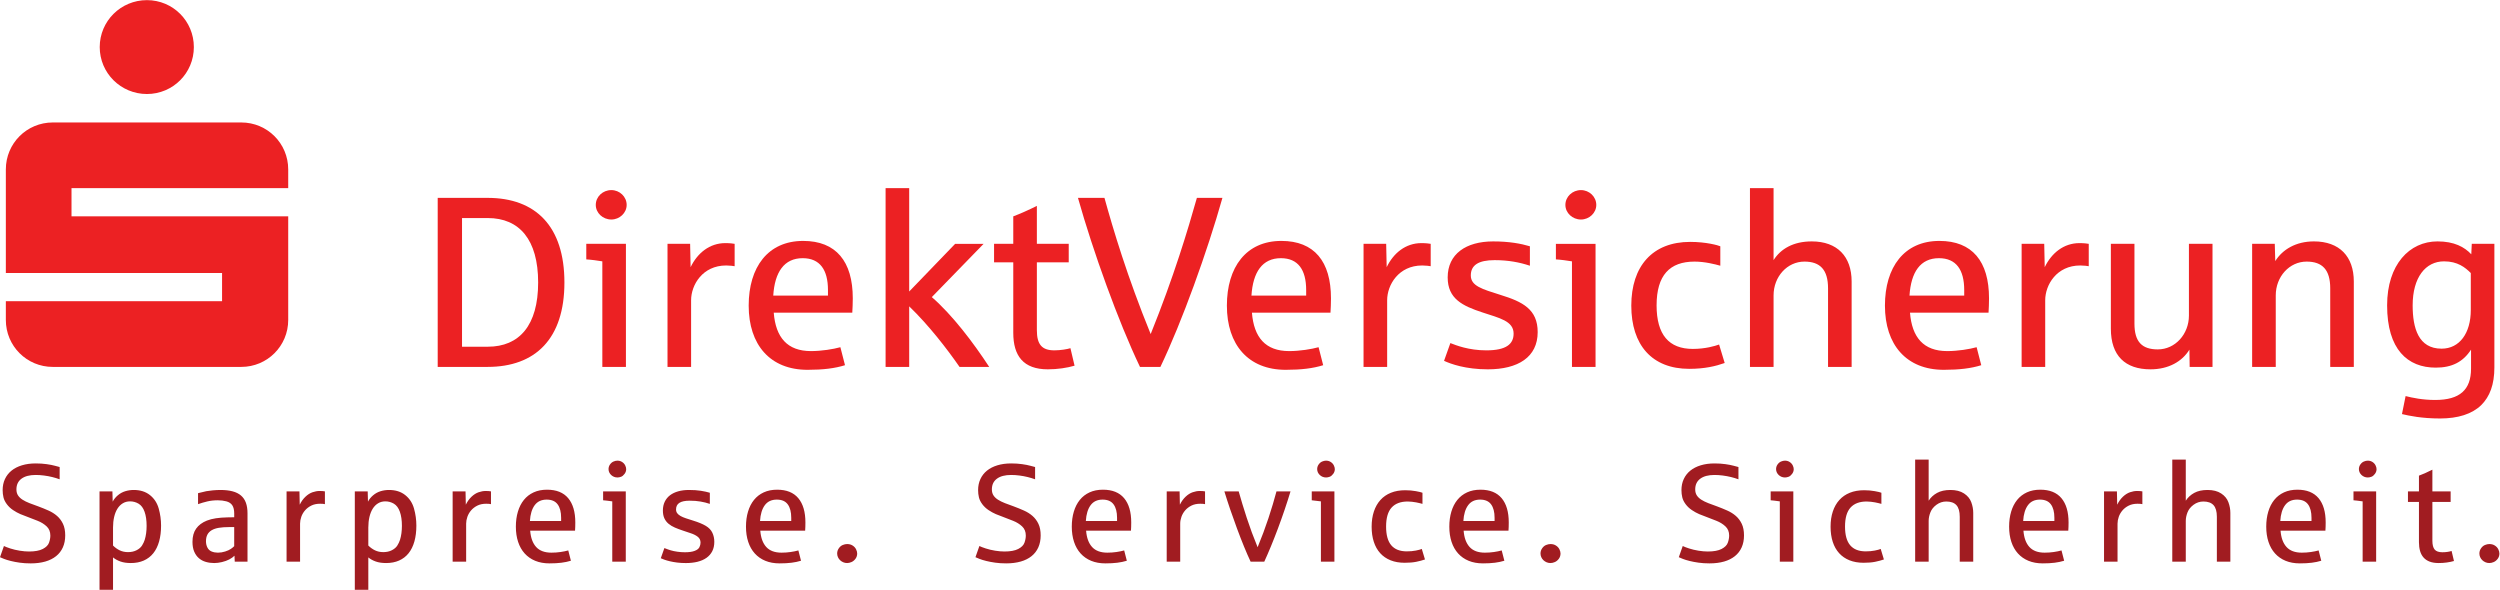 <?xml version="1.0" encoding="UTF-8" standalone="no"?>
<svg xmlns:dc="http://purl.org/dc/elements/1.1/" xmlns:cc="http://creativecommons.org/ns#"
   xmlns:rdf="http://www.w3.org/1999/02/22-rdf-syntax-ns#" xmlns:svg="http://www.w3.org/2000/svg"
   xmlns="http://www.w3.org/2000/svg" viewBox="0 0 479.613 113.147" height="113.147" width="479.613"
   xml:space="preserve" id="svg2" version="1.1">
   <defs id="defs6" />
   <g transform="matrix(1.333,0,0,-1.333,0,113.147)" id="g10">
      <g transform="scale(0.1)" id="g12">
         <path id="path14" style="fill:#ec2123;fill-opacity:1;fill-rule:nonzero;stroke:none"
            d="m 143.52,781.059 c 0,-37.45 30.46,-67.547 67.91,-67.547 37.449,0 67.558,30.097 67.558,67.547 0,37.461 -30.109,67.562 -67.558,67.562 -37.45,0 -67.91,-30.101 -67.91,-67.562 v 0 z M 75.969,320.762 H 347.25 c 37.449,0 67.551,30.117 67.551,67.578 V 537.441 H 102.922 v 40.61 H 414.801 V 605 c 0,37.449 -30.102,67.559 -67.551,67.559 H 75.969 C 38.512,672.559 8.41,642.449 8.41,605 V 455.879 H 319.59 v -40.59 H 8.41 V 388.34 c 0,-37.461 30.102,-67.578 67.559,-67.578 v 0 0" />
         <path id="path16" style="fill:#ec2123;fill-opacity:1;fill-rule:nonzero;stroke:none"
            d="m 1057.29,465.68 v 32.211 c -2.1,0.347 -6.65,1.039 -13.3,1.039 -22.76,0 -40.26,-14.34 -50.06,-34.641 l -0.692,33.602 H 960.68 V 320.762 h 33.949 v 95.937 c 0,22.031 16.461,50.039 50.411,50.039 5.25,0 10.5,-0.707 12.25,-1.058 v 0 z M 900.828,320.762 v 177.129 h -57.047 v -22.403 c 6.649,-0.347 16.797,-1.75 23.098,-2.808 V 320.762 h 33.949 z m 1.063,233.136 c 0,11.891 -10.161,21.34 -22.051,21.34 -12.262,0 -22.399,-9.449 -22.399,-21.34 0,-11.558 10.137,-21.007 22.399,-21.007 11.89,0 22.051,9.449 22.051,21.007 v 0 z M 774.5,442.25 c 0,-61.609 -26.961,-92.43 -72.461,-92.43 h -37.098 v 185.168 h 37.098 c 45.5,0 72.461,-31.148 72.461,-92.738 v 0 z m 37.809,0 c 0,80.84 -41.309,121.789 -110.618,121.789 h -71.75 V 320.762 h 71.75 c 68.957,0 110.618,40.629 110.618,121.488 v 0 0" />
         <path id="path18" style="fill:#ec2123;fill-opacity:1;fill-rule:nonzero;stroke:none"
            d="m 1759.32,564.039 h -36.76 c -12.95,-45.848 -32.9,-112.687 -66.5,-196.008 -33.96,83.321 -53.91,150.508 -66.52,196.008 h -38.14 c 21.7,-77 58.11,-178.16 89.26,-243.277 h 29.39 c 31.16,65.117 67.56,166.277 89.27,243.277 v 0 z m -212.81,-241.519 -5.95,25.191 c -4.2,-1.402 -14.36,-3.121 -23.11,-3.121 -18.2,0 -25.19,8.75 -25.19,29.019 v 97.68 h 45.85 v 26.602 h -45.85 v 54.597 c -11.9,-5.949 -24.51,-11.539 -33.96,-15.047 v -39.55 h -27.65 v -26.602 h 27.65 V 369.781 c 0,-32.929 14.35,-52.5 49.7,-52.5 14.01,0 27.66,2.071 38.51,5.239 v 0 z m -122.84,-1.758 c -23.11,35.347 -53.21,74.918 -82.61,100.468 l 74.56,76.661 h -40.96 l -66.15,-68.61 v 148.77 h -33.96 V 320.762 h 33.96 v 87.148 c 28,-26.949 54.25,-60.898 72.45,-87.148 h 42.71 z M 1191.61,423.34 h -78.75 c 2.09,33.941 15.75,53.898 42.35,53.898 24.85,0 36.4,-16.797 36.4,-45.847 v -8.051 z m 35.71,-3.871 c 0,53.211 -24.15,82.621 -71.41,82.621 -50.75,0 -78.41,-37.801 -78.41,-93.129 0,-56.32 30.8,-92.383 84.71,-92.383 22.4,0 39.21,2.074 53.91,6.641 l -6.65,25.902 c -10.15,-2.812 -26.96,-5.59 -42.36,-5.59 -33.95,0 -50.75,19.571 -53.55,55.321 h 113.05 c 0.36,5.929 0.71,13.277 0.71,20.617 v 0 0" />
         <path id="path20" style="fill:#ec2123;fill-opacity:1;fill-rule:nonzero;stroke:none"
            d="m 3555.96,402.68 c 0,-33.25 -16.09,-55.668 -42.03,-55.668 -33.24,0 -41.64,29.418 -41.64,62.308 0,40.27 18.55,63.36 45.15,63.36 19.61,0 30.47,-8.75 38.52,-16.801 V 402.68 Z m 33.95,-82.27 v 177.481 h -32.54 l -0.71,-15.051 c -9.8,10.5 -24.53,18.551 -48.67,18.551 -40.23,0 -72.46,-33.262 -72.46,-92.071 0,-63.359 29.41,-89.609 70,-89.609 23.13,0 39.22,8.039 50.78,25.891 v -27.301 c 0,-30.43 -16.09,-45.121 -51.48,-45.121 -18.52,0 -32.89,3.129 -42.7,5.59 l -5.23,-25.899 c 10.51,-2.461 28.36,-6.332 54.96,-6.332 25.55,0 45.86,6.332 59.14,19.262 12.27,12.269 18.91,29.41 18.91,54.609 v 0 z m -202.31,0.352 v 122.886 c 0,36.043 -20.66,57.743 -57.38,57.743 -25.94,0 -45.16,-11.563 -55.67,-28.352 l -0.7,24.852 h -32.58 V 320.762 h 33.99 v 102.929 c 0,26.95 19.57,48.637 44.45,48.637 22.73,0 33.95,-11.887 33.95,-38.476 v -113.09 h 33.94 z m -203.36,0 V 497.891 H 3150.3 V 394.629 c 0,-26.598 -19.61,-48.668 -44.81,-48.668 -22.73,0 -33.59,10.859 -33.59,37.109 v 114.821 h -33.95 V 375.719 c 0,-38.867 20.63,-58.438 57.03,-58.438 25.9,0 45.51,11.18 56.02,28.321 l 0.35,-24.84 h 32.89 z M 3006.12,465.68 v 32.211 c -2.11,0.347 -6.64,1.039 -13.32,1.039 -22.74,0 -40.24,-14.34 -50.04,-34.641 l -0.71,33.602 h -32.53 V 320.762 h 33.94 v 95.937 c 0,22.031 16.45,50.039 50.39,50.039 5.27,0 10.51,-0.707 12.27,-1.058 v 0 z M 2826.9,423.34 h -78.75 c 2.11,33.941 15.74,53.898 42.34,53.898 24.88,0 36.41,-16.797 36.41,-45.847 v -8.051 z m 35.7,-3.871 c 0,53.211 -24.14,82.621 -71.41,82.621 -50.74,0 -78.39,-37.801 -78.39,-93.129 0,-56.32 30.82,-92.383 84.72,-92.383 22.39,0 39.18,2.074 53.91,6.641 l -6.68,25.902 c -10.16,-2.812 -26.95,-5.59 -42.34,-5.59 -33.95,0 -50.75,19.571 -53.56,55.321 h 113.05 c 0.35,5.929 0.7,13.277 0.7,20.617 v 0 z m -197.73,-98.707 v 122.886 c 0,36.043 -20.67,57.743 -57.42,57.743 -26.61,0 -44.81,-10.852 -54.93,-26.961 v 103.621 h -33.98 V 320.762 h 33.98 v 102.929 c 0,26.95 19.57,48.637 44.46,48.637 22.73,0 33.94,-11.887 33.94,-38.476 v -113.09 h 33.95 z m -182.7,5.629 -8.05,26.597 c -5.62,-2.109 -19.96,-6.328 -37.81,-6.328 -34.29,0 -52.15,20.309 -52.15,62.66 0,43.41 18.91,63.008 54.61,63.008 14.69,0 29.73,-3.84 37.11,-5.937 v 27.988 c -3.16,1.41 -20.31,6.312 -43.4,6.312 -54.25,0 -84.72,-35.011 -84.72,-91.73 0,-56.68 29.76,-90.973 83.32,-90.973 22.38,0 38.12,3.832 51.09,8.403 v 0 z m -185.86,-5.629 v 177.129 h -57.07 v -22.403 c 6.68,-0.347 16.84,-1.75 23.13,-2.808 V 320.762 h 33.94 z m 1.06,233.136 c 0,11.891 -10.16,21.34 -22.07,21.34 -12.23,0 -22.39,-9.449 -22.39,-21.34 0,-11.558 10.16,-21.007 22.39,-21.007 11.91,0 22.07,9.449 22.07,21.007 v 0 z M 2213.03,370.84 c 0,32.89 -21.72,43.75 -53.55,53.551 -26.61,8.398 -42.7,12.929 -42.7,27.988 0,14.699 10.82,22.051 34.3,22.051 19.61,0 36.05,-3.141 50.74,-8.039 v 27.988 c -12.93,3.859 -29.77,7.012 -52.85,7.012 -39.22,0 -65.47,-18.211 -65.47,-51.801 0,-30.82 21.37,-40.981 50.08,-50.43 24.14,-8.051 44.8,-12.23 44.8,-30.43 0,-15.039 -10.51,-24.14 -39.22,-24.14 -25.54,0 -43.75,7.34 -51.79,10.469 l -9.1,-25.547 c 9.8,-4.532 31.13,-12.231 63,-12.231 43.4,0 71.76,17.5 71.76,53.559 v 0 z m -153.98,94.84 v 32.211 c -2.11,0.347 -6.68,1.039 -13.32,1.039 -22.74,0 -40.24,-14.34 -50.04,-34.641 l -0.71,33.602 h -32.57 V 320.762 h 33.98 v 95.937 c 0,22.031 16.45,50.039 50.39,50.039 5.24,0 10.51,-0.707 12.27,-1.058 v 0 z m -179.22,-42.34 h -78.75 c 2.1,33.941 15.75,53.898 42.35,53.898 24.84,0 36.4,-16.797 36.4,-45.847 v -8.051 z m 35.7,-3.871 c 0,53.211 -24.14,82.621 -71.4,82.621 -50.76,0 -78.41,-37.801 -78.41,-93.129 0,-56.32 30.81,-92.383 84.69,-92.383 22.43,0 39.22,2.074 53.91,6.641 l -6.64,25.902 c -10.16,-2.812 -26.95,-5.59 -42.34,-5.59 -33.96,0 -50.77,19.571 -53.57,55.321 h 113.06 c 0.35,5.929 0.7,13.277 0.7,20.617 v 0 0" />
         <path id="path22" style="fill:#a11c21;fill-opacity:1;fill-rule:nonzero;stroke:none"
            d="m 3589.04,39.941 c 2.21,0.981 4.11,2.559 5.71,4.738 1.59,2.18 2.39,4.699 2.39,7.57 0,1.82 -0.52,3.809 -1.56,5.949 -1.04,2.152 -2.69,3.961 -4.93,5.422 -2.25,1.469 -4.9,2.199 -7.96,2.199 -2.02,0 -4.14,-0.449 -6.35,-1.371 -2.21,-0.91 -4.1,-2.5 -5.66,-4.777 -1.57,-2.281 -2.35,-4.75 -2.35,-7.422 0,-1.891 0.38,-3.66 1.13,-5.32 0.74,-1.66 1.77,-3.109 3.07,-4.352 1.3,-1.238 2.82,-2.227 4.54,-2.977 1.73,-0.75 3.6,-1.121 5.62,-1.121 2.02,0 4.13,0.488 6.35,1.461 z m -67.66,-0.68 c 3.78,0.52 7.23,1.238 10.36,2.148 l -3.42,14.449 c -1.31,-0.461 -3.16,-0.879 -5.57,-1.27 -2.41,-0.391 -4.95,-0.578 -7.62,-0.578 -5.27,0 -9,1.297 -11.18,3.898 -2.18,2.609 -3.27,6.84 -3.27,12.699 v 55.86 h 26.27 v 15.133 h -26.27 v 31.25 c -7.88,-3.973 -14.32,-6.832 -19.33,-8.59 v -22.66 h -15.83 v -15.133 h 15.83 V 68.461 c 0,-4.691 0.53,-8.891 1.61,-12.601 1.07,-3.711 2.75,-6.848 5.03,-9.418 2.27,-2.582 5.2,-4.543 8.78,-5.91 3.58,-1.371 7.91,-2.051 12.99,-2.051 3.97,0 7.85,0.258 11.62,0.781 z M 3412.96,162.648 c 1.79,0.68 3.47,2.063 5.03,4.153 1.56,2.078 2.34,4.359 2.34,6.828 0,1.699 -0.48,3.519 -1.46,5.473 -0.98,1.957 -2.46,3.57 -4.44,4.839 -1.99,1.27 -4.22,1.899 -6.69,1.899 -1.83,0 -3.71,-0.418 -5.67,-1.27 -1.95,-0.84 -3.63,-2.261 -5.03,-4.25 -1.4,-1.98 -2.1,-4.211 -2.1,-6.691 0,-1.688 0.34,-3.25 1.03,-4.68 0.68,-1.437 1.61,-2.711 2.78,-3.808 1.17,-1.11 2.52,-1.969 4.05,-2.59 1.53,-0.621 3.18,-0.93 4.94,-0.93 1.69,0 3.43,0.34 5.22,1.027 z m 6.79,-122.218 V 141.602 h -32.62 v -12.793 c 2.8,-0.188 7.19,-0.719 13.18,-1.559 V 40.43 h 19.44 z M 3288.62,121.68 c 3.97,5.398 9.73,8.109 17.28,8.109 7.17,0 12.42,-2.277 15.78,-6.84 3.35,-4.558 5.02,-11 5.02,-19.328 v -4.59 h -44.92 c 0.59,9.699 2.87,17.25 6.84,22.649 z m 38.43,-82.758 c 4.91,0.617 9.48,1.578 13.72,2.879 l -3.81,14.84 c -3.19,-0.91 -6.9,-1.672 -11.13,-2.289 -4.24,-0.621 -8.6,-0.93 -13.09,-0.93 -9.7,0 -17.03,2.719 -21.97,8.148 -4.95,5.441 -7.82,13.27 -8.6,23.488 h 64.55 c 0.26,3.383 0.39,7.32 0.39,11.82 0,15.172 -3.41,26.82 -10.25,34.961 -6.84,8.14 -16.99,12.199 -30.47,12.199 -7.22,0 -13.64,-1.277 -19.24,-3.848 -5.6,-2.582 -10.28,-6.203 -14.06,-10.89 -3.77,-4.692 -6.64,-10.301 -8.59,-16.852 -1.96,-6.539 -2.93,-13.75 -2.93,-21.629 0,-8.07 1.07,-15.359 3.22,-21.871 2.15,-6.508 5.29,-12.059 9.42,-16.648 4.14,-4.59 9.2,-8.129 15.19,-10.602 5.99,-2.469 12.83,-3.711 20.51,-3.711 6.51,0 12.22,0.312 17.14,0.934 z m -181.28,1.508 v 58.789 c 0,3.84 0.81,7.883 2.44,12.109 1.63,4.231 4.56,7.91 8.79,11.043 4.23,3.117 8.95,4.68 14.16,4.68 6.51,0 11.36,-1.762 14.55,-5.27 3.19,-3.519 4.79,-9.082 4.79,-16.703 V 40.43 h 19.43 v 70.218 c 0,5.141 -0.94,10.274 -2.83,15.383 -1.89,5.11 -5.37,9.321 -10.45,12.641 -5.08,3.316 -11.59,4.976 -19.53,4.976 -7.68,0 -14.1,-1.41 -19.24,-4.238 -5.14,-2.84 -9.18,-6.558 -12.11,-11.191 v 59.183 h -19.43 V 40.43 h 19.43 z m -98.22,0 v 54.789 c 0,3.121 0.59,6.383 1.76,9.761 1.17,3.391 2.96,6.481 5.37,9.282 2.41,2.797 5.4,5.09 8.99,6.879 3.58,1.789 7.81,2.687 12.69,2.687 3.06,0 5.37,-0.199 6.93,-0.59 v 18.364 c -1.75,0.386 -4.29,0.589 -7.61,0.589 -3.26,0 -6.64,-0.601 -10.16,-1.812 -3.51,-1.199 -6.9,-3.328 -10.16,-6.391 -3.25,-3.058 -6.02,-6.91 -8.3,-11.527 l -0.39,19.141 h -18.55 V 40.43 h 19.43 z M 2918.57,121.68 c 3.97,5.398 9.73,8.109 17.29,8.109 7.16,0 12.41,-2.277 15.77,-6.84 3.35,-4.558 5.03,-11 5.03,-19.328 v -4.59 h -44.92 c 0.58,9.699 2.86,17.25 6.83,22.649 z M 2957,38.922 c 4.91,0.617 9.49,1.578 13.72,2.879 l -3.81,14.84 c -3.19,-0.91 -6.9,-1.672 -11.13,-2.289 -4.23,-0.621 -8.6,-0.93 -13.09,-0.93 -9.7,0 -17.02,2.719 -21.97,8.148 -4.95,5.441 -7.81,13.27 -8.59,23.488 h 64.55 c 0.26,3.383 0.39,7.32 0.39,11.82 0,15.172 -3.42,26.82 -10.26,34.961 -6.83,8.14 -16.99,12.199 -30.46,12.199 -7.23,0 -13.64,-1.277 -19.24,-3.848 -5.6,-2.582 -10.29,-6.203 -14.07,-10.89 -3.77,-4.692 -6.64,-10.301 -8.59,-16.852 -1.95,-6.539 -2.93,-13.75 -2.93,-21.629 0,-8.07 1.08,-15.359 3.22,-21.871 2.15,-6.508 5.29,-12.059 9.43,-16.648 4.13,-4.59 9.19,-8.129 15.18,-10.602 5.99,-2.469 12.83,-3.711 20.51,-3.711 6.51,0 12.22,0.312 17.14,0.934 z m -181.28,1.508 v 58.789 c 0,3.84 0.82,7.883 2.45,12.109 1.62,4.231 4.55,7.91 8.78,11.043 4.24,3.117 8.96,4.68 14.17,4.68 6.5,0 11.35,-1.762 14.55,-5.27 3.18,-3.519 4.78,-9.082 4.78,-16.703 V 40.43 h 19.43 v 70.218 c 0,5.141 -0.94,10.274 -2.83,15.383 -1.89,5.11 -5.37,9.321 -10.45,12.641 -5.07,3.316 -11.59,4.976 -19.53,4.976 -7.68,0 -14.09,-1.41 -19.24,-4.238 -5.14,-2.84 -9.18,-6.558 -12.11,-11.191 v 59.183 h -19.43 V 40.43 h 19.43 z m -76.97,-0.148 c 4.65,0.949 8.83,2.07 12.54,3.367 l -4.59,15.141 c -1.75,-0.777 -4.58,-1.559 -8.49,-2.34 -3.91,-0.777 -8.27,-1.168 -13.09,-1.168 -9.89,0 -17.33,2.91 -22.31,8.738 -4.98,5.82 -7.47,14.82 -7.47,27 0,12.371 2.63,21.46 7.91,27.29 5.27,5.832 13.02,8.742 23.24,8.742 2.08,0 4.17,-0.129 6.25,-0.391 2.08,-0.262 4.05,-0.551 5.91,-0.879 1.85,-0.32 3.56,-0.703 5.13,-1.121 1.56,-0.422 2.86,-0.769 3.9,-1.031 v 16.019 c -1.56,0.653 -4.73,1.422 -9.52,2.301 -4.79,0.871 -9.88,1.313 -15.28,1.313 -7.75,0 -14.62,-1.203 -20.61,-3.614 -5.99,-2.41 -11.03,-5.886 -15.14,-10.449 -4.1,-4.558 -7.22,-10.07 -9.37,-16.551 -2.15,-6.476 -3.22,-13.757 -3.22,-21.828 0,-8.141 1.04,-15.41 3.12,-21.82 2.08,-6.422 5.14,-11.852 9.18,-16.309 4.04,-4.461 9.02,-7.883 14.94,-10.262 5.93,-2.371 12.7,-3.559 20.32,-3.559 6.44,0 11.99,0.469 16.65,1.41 z M 2574.16,162.648 c 1.79,0.68 3.47,2.063 5.03,4.153 1.56,2.078 2.34,4.359 2.34,6.828 0,1.699 -0.49,3.519 -1.46,5.473 -0.98,1.957 -2.46,3.57 -4.45,4.839 -1.98,1.27 -4.21,1.899 -6.68,1.899 -1.83,0 -3.72,-0.418 -5.67,-1.27 -1.95,-0.84 -3.63,-2.261 -5.03,-4.25 -1.4,-1.98 -2.1,-4.211 -2.1,-6.691 0,-1.688 0.34,-3.25 1.03,-4.68 0.68,-1.437 1.61,-2.711 2.78,-3.808 1.17,-1.11 2.52,-1.969 4.05,-2.59 1.53,-0.621 3.18,-0.93 4.94,-0.93 1.69,0 3.43,0.34 5.22,1.027 z m 6.79,-122.218 V 141.602 h -32.62 v -12.793 c 2.8,-0.188 7.19,-0.719 13.18,-1.559 V 40.43 h 19.44 z m -99.69,0.199 c 6.12,1.75 11.31,4.34 15.58,7.762 4.26,3.418 7.52,7.629 9.77,12.649 2.24,5.012 3.36,10.742 3.36,17.18 0,6.652 -1.07,12.211 -3.22,16.703 -2.15,4.5 -5,8.289 -8.54,11.379 -3.55,3.09 -7.67,5.679 -12.36,7.758 -4.68,2.089 -9.57,4.07 -14.64,5.961 -4.63,1.628 -8.86,3.191 -12.7,4.691 -3.84,1.5 -7.16,3.141 -9.96,4.93 -2.8,1.789 -4.97,3.859 -6.5,6.199 -1.53,2.351 -2.29,5.211 -2.29,8.601 0,6.7 2.42,11.84 7.28,15.43 4.84,3.57 11.63,5.367 20.36,5.367 3.9,0 7.89,-0.258 11.96,-0.789 4.07,-0.519 8.02,-1.25 11.86,-2.187 3.85,-0.953 7.43,-2.043 10.75,-3.274 v 17.672 c -1.37,0.328 -3.63,0.93 -6.79,1.809 -3.16,0.883 -7.15,1.66 -11.96,2.34 -4.82,0.691 -10.03,1.031 -15.63,1.031 -7.36,0 -13.98,-0.899 -19.87,-2.692 -5.89,-1.789 -10.89,-4.339 -14.99,-7.66 -4.1,-3.316 -7.26,-7.359 -9.47,-12.109 -2.22,-4.758 -3.32,-10.059 -3.32,-15.918 0,-3.652 0.39,-7.109 1.17,-10.402 0.78,-3.289 2.39,-6.579 4.83,-9.86 2.44,-3.289 5.44,-6.129 8.99,-8.5 3.54,-2.379 7.06,-4.308 10.54,-5.808 3.48,-1.5 7.18,-2.93 11.09,-4.301 4.1,-1.559 8.67,-3.34 13.72,-5.321 5.04,-1.988 9.36,-4.66 12.94,-8.008 3.58,-3.352 5.37,-7.762 5.37,-13.23 0,-3.262 -0.64,-6.68 -1.91,-10.25 -1.27,-3.59 -4.26,-6.602 -8.98,-9.043 -4.72,-2.438 -11.31,-3.66 -19.78,-3.66 -4.16,0 -8.66,0.391 -13.47,1.172 -4.82,0.781 -9.33,1.859 -13.53,3.219 -4.2,1.371 -7.24,2.543 -9.13,3.519 l -5.66,-16.109 c 1.36,-0.648 3.35,-1.48 5.95,-2.488 2.61,-1.012 5.8,-1.992 9.57,-2.93 3.78,-0.949 8.06,-1.762 12.85,-2.441 4.78,-0.691 10.07,-1.031 15.87,-1.031 7.81,0 14.77,0.883 20.89,2.641 z M 2237.8,39.941 c 2.21,0.981 4.11,2.559 5.71,4.738 1.59,2.18 2.39,4.699 2.39,7.57 0,1.82 -0.52,3.809 -1.56,5.949 -1.04,2.152 -2.69,3.961 -4.93,5.422 -2.25,1.469 -4.9,2.199 -7.96,2.199 -2.02,0 -4.14,-0.449 -6.35,-1.371 -2.21,-0.91 -4.1,-2.5 -5.66,-4.777 -1.57,-2.281 -2.35,-4.75 -2.35,-7.422 0,-1.891 0.38,-3.66 1.13,-5.32 0.74,-1.66 1.77,-3.109 3.07,-4.352 1.3,-1.238 2.82,-2.227 4.54,-2.977 1.73,-0.75 3.6,-1.121 5.62,-1.121 2.02,0 4.13,0.488 6.35,1.461 z M 2112.92,121.68 c 3.97,5.398 9.73,8.109 17.28,8.109 7.16,0 12.42,-2.277 15.77,-6.84 3.36,-4.558 5.03,-11 5.03,-19.328 v -4.59 h -44.92 c 0.59,9.699 2.86,17.25 6.84,22.649 z m 38.42,-82.758 c 4.92,0.617 9.49,1.578 13.73,2.879 l -3.81,14.84 c -3.19,-0.91 -6.9,-1.672 -11.14,-2.289 -4.23,-0.621 -8.59,-0.93 -13.08,-0.93 -9.7,0 -17.03,2.719 -21.97,8.148 -4.95,5.441 -7.82,13.27 -8.6,23.488 h 64.55 c 0.26,3.383 0.39,7.32 0.39,11.82 0,15.172 -3.42,26.82 -10.25,34.961 -6.84,8.14 -16.99,12.199 -30.47,12.199 -7.23,0 -13.64,-1.277 -19.24,-3.848 -5.6,-2.582 -10.29,-6.203 -14.06,-10.89 -3.78,-4.692 -6.64,-10.301 -8.59,-16.852 -1.96,-6.539 -2.93,-13.75 -2.93,-21.629 0,-8.07 1.07,-15.359 3.22,-21.871 2.15,-6.508 5.29,-12.059 9.42,-16.648 4.14,-4.59 9.2,-8.129 15.19,-10.602 5.99,-2.469 12.82,-3.711 20.51,-3.711 6.51,0 12.22,0.312 17.13,0.934 z m -113.06,1.359 c 4.66,0.949 8.84,2.07 12.55,3.367 l -4.59,15.141 c -1.76,-0.777 -4.59,-1.559 -8.5,-2.34 -3.9,-0.777 -8.26,-1.168 -13.08,-1.168 -9.9,0 -17.33,2.91 -22.32,8.738 -4.98,5.82 -7.47,14.82 -7.47,27 0,12.371 2.64,21.46 7.91,27.29 5.28,5.832 13.02,8.742 23.25,8.742 2.08,0 4.16,-0.129 6.25,-0.391 2.08,-0.262 4.05,-0.551 5.9,-0.879 1.86,-0.32 3.57,-0.703 5.13,-1.121 1.56,-0.422 2.87,-0.769 3.91,-1.031 v 16.019 c -1.56,0.653 -4.74,1.422 -9.52,2.301 -4.79,0.871 -9.88,1.313 -15.29,1.313 -7.75,0 -14.61,-1.203 -20.6,-3.614 -5.99,-2.41 -11.04,-5.886 -15.14,-10.449 -4.1,-4.558 -7.23,-10.07 -9.37,-16.551 -2.15,-6.476 -3.23,-13.757 -3.23,-21.828 0,-8.141 1.04,-15.41 3.13,-21.82 2.08,-6.422 5.14,-11.852 9.18,-16.309 4.03,-4.461 9.01,-7.883 14.94,-10.262 5.92,-2.371 12.69,-3.559 20.31,-3.559 6.45,0 12,0.469 16.65,1.41 z M 1913.7,162.648 c 1.79,0.68 3.46,2.063 5.03,4.153 1.56,2.078 2.34,4.359 2.34,6.828 0,1.699 -0.49,3.519 -1.47,5.473 -0.97,1.957 -2.45,3.57 -4.44,4.839 -1.99,1.27 -4.22,1.899 -6.69,1.899 -1.82,0 -3.71,-0.418 -5.66,-1.27 -1.96,-0.84 -3.63,-2.261 -5.03,-4.25 -1.4,-1.98 -2.1,-4.211 -2.1,-6.691 0,-1.688 0.34,-3.25 1.02,-4.68 0.69,-1.437 1.62,-2.711 2.79,-3.808 1.17,-1.11 2.52,-1.969 4.05,-2.59 1.53,-0.621 3.17,-0.93 4.93,-0.93 1.69,0 3.43,0.34 5.23,1.027 z m 6.78,-122.218 V 141.602 h -32.61 v -12.793 c 2.79,-0.188 7.19,-0.719 13.18,-1.559 V 40.43 h 19.43 z m -100.95,0 c 6.38,13.871 12.92,29.75 19.63,47.66 6.7,17.898 12.76,35.738 18.16,53.512 h -20.21 c -3.19,-12.043 -7.03,-24.872 -11.53,-38.473 -4.49,-13.61 -9.7,-27.578 -15.62,-41.898 -5.93,14.391 -11.13,28.469 -15.63,42.239 -4.49,13.769 -8.36,26.48 -11.62,38.133 h -20.6 c 4.94,-16.211 10.97,-33.903 18.06,-53.071 7.1,-19.18 13.68,-35.211 19.73,-48.102 h 19.63 z m -120.97,0 v 54.789 c 0,3.121 0.58,6.383 1.76,9.761 1.17,3.391 2.96,6.481 5.37,9.282 2.4,2.797 5.4,5.09 8.98,6.879 3.58,1.789 7.81,2.687 12.7,2.687 3.06,0 5.37,-0.199 6.93,-0.59 v 18.364 c -1.76,0.386 -4.3,0.589 -7.62,0.589 -3.25,0 -6.64,-0.601 -10.15,-1.812 -3.52,-1.199 -6.91,-3.328 -10.16,-6.391 -3.26,-3.058 -6.02,-6.91 -8.3,-11.527 l -0.39,19.141 h -18.56 V 40.43 h 19.44 z M 1569.58,121.68 c 3.97,5.398 9.73,8.109 17.28,8.109 7.16,0 12.42,-2.277 15.77,-6.84 3.36,-4.558 5.03,-11 5.03,-19.328 v -4.59 h -44.92 c 0.59,9.699 2.87,17.25 6.84,22.649 z M 1608,38.922 c 4.92,0.617 9.49,1.578 13.73,2.879 l -3.81,14.84 c -3.19,-0.91 -6.9,-1.672 -11.14,-2.289 -4.23,-0.621 -8.59,-0.93 -13.08,-0.93 -9.7,0 -17.03,2.719 -21.97,8.148 -4.95,5.441 -7.82,13.27 -8.6,23.488 h 64.55 c 0.26,3.383 0.39,7.32 0.39,11.82 0,15.172 -3.41,26.82 -10.25,34.961 -6.84,8.14 -16.99,12.199 -30.47,12.199 -7.23,0 -13.64,-1.277 -19.24,-3.848 -5.6,-2.582 -10.29,-6.203 -14.06,-10.89 -3.78,-4.692 -6.64,-10.301 -8.59,-16.852 -1.96,-6.539 -2.93,-13.75 -2.93,-21.629 0,-8.07 1.07,-15.359 3.22,-21.871 2.15,-6.508 5.29,-12.059 9.42,-16.648 4.14,-4.59 9.2,-8.129 15.19,-10.602 5.99,-2.469 12.82,-3.711 20.51,-3.711 6.51,0 12.22,0.312 17.13,0.934 z m -138.99,1.707 c 6.12,1.75 11.32,4.34 15.58,7.762 4.26,3.418 7.52,7.629 9.77,12.649 2.24,5.012 3.37,10.742 3.37,17.18 0,6.652 -1.08,12.211 -3.23,16.703 -2.15,4.5 -4.99,8.289 -8.54,11.379 -3.55,3.09 -7.67,5.679 -12.36,7.758 -4.68,2.089 -9.57,4.07 -14.64,5.961 -4.63,1.628 -8.86,3.191 -12.7,4.691 -3.84,1.5 -7.16,3.141 -9.96,4.93 -2.8,1.789 -4.97,3.859 -6.49,6.199 -1.53,2.351 -2.3,5.211 -2.3,8.601 0,6.7 2.43,11.84 7.28,15.43 4.85,3.57 11.63,5.367 20.36,5.367 3.9,0 7.89,-0.258 11.96,-0.789 4.07,-0.519 8.02,-1.25 11.87,-2.187 3.84,-0.953 7.42,-2.043 10.74,-3.274 v 17.672 c -1.37,0.328 -3.63,0.93 -6.79,1.809 -3.16,0.883 -7.15,1.66 -11.96,2.34 -4.82,0.691 -10.03,1.031 -15.63,1.031 -7.36,0 -13.98,-0.899 -19.87,-2.692 -5.89,-1.789 -10.89,-4.339 -14.99,-7.66 -4.1,-3.316 -7.26,-7.359 -9.47,-12.109 -2.22,-4.758 -3.32,-10.059 -3.32,-15.918 0,-3.652 0.39,-7.109 1.17,-10.402 0.78,-3.289 2.39,-6.579 4.83,-9.86 2.44,-3.289 5.44,-6.129 8.99,-8.5 3.54,-2.379 7.06,-4.308 10.54,-5.808 3.49,-1.5 7.18,-2.93 11.09,-4.301 4.1,-1.559 8.67,-3.34 13.72,-5.321 5.04,-1.988 9.36,-4.66 12.94,-8.008 3.58,-3.352 5.37,-7.762 5.37,-13.23 0,-3.262 -0.64,-6.68 -1.91,-10.25 -1.27,-3.59 -4.26,-6.602 -8.98,-9.043 -4.72,-2.438 -11.31,-3.66 -19.78,-3.66 -4.16,0 -8.65,0.391 -13.47,1.172 -4.82,0.781 -9.33,1.859 -13.53,3.219 -4.2,1.371 -7.24,2.543 -9.13,3.519 l -5.66,-16.109 c 1.36,-0.648 3.35,-1.48 5.95,-2.488 2.61,-1.012 5.8,-1.992 9.58,-2.93 3.77,-0.949 8.05,-1.762 12.84,-2.441 4.78,-0.691 10.07,-1.031 15.87,-1.031 7.81,0 14.77,0.883 20.89,2.641 z m -243.46,-0.688 c 2.21,0.981 4.11,2.559 5.71,4.738 1.59,2.18 2.39,4.699 2.39,7.57 0,1.82 -0.52,3.809 -1.56,5.949 -1.04,2.152 -2.69,3.961 -4.93,5.422 -2.25,1.469 -4.9,2.199 -7.96,2.199 -2.02,0 -4.14,-0.449 -6.35,-1.371 -2.21,-0.91 -4.1,-2.5 -5.66,-4.777 -1.57,-2.281 -2.35,-4.75 -2.35,-7.422 0,-1.891 0.38,-3.66 1.13,-5.32 0.74,-1.66 1.77,-3.109 3.07,-4.352 1.3,-1.238 2.82,-2.227 4.54,-2.977 1.73,-0.75 3.6,-1.121 5.62,-1.121 2.02,0 4.13,0.488 6.35,1.461 z M 1100.67,121.68 c 3.97,5.398 9.73,8.109 17.28,8.109 7.16,0 12.42,-2.277 15.77,-6.84 3.36,-4.558 5.03,-11 5.03,-19.328 v -4.59 h -44.92 c 0.59,9.699 2.87,17.25 6.84,22.649 z m 38.43,-82.758 c 4.91,0.617 9.48,1.578 13.72,2.879 l -3.81,14.84 c -3.19,-0.91 -6.9,-1.672 -11.14,-2.289 -4.23,-0.621 -8.59,-0.93 -13.08,-0.93 -9.7,0 -17.03,2.719 -21.97,8.148 -4.95,5.441 -7.82,13.27 -8.6,23.488 h 64.55 c 0.26,3.383 0.39,7.32 0.39,11.82 0,15.172 -3.41,26.82 -10.25,34.961 -6.84,8.14 -16.99,12.199 -30.47,12.199 -7.23,0 -13.64,-1.277 -19.24,-3.848 -5.6,-2.582 -10.28,-6.203 -14.06,-10.89 -3.78,-4.692 -6.64,-10.301 -8.59,-16.852 -1.96,-6.539 -2.93,-13.75 -2.93,-21.629 0,-8.07 1.07,-15.359 3.22,-21.871 2.15,-6.508 5.29,-12.059 9.42,-16.648 4.14,-4.59 9.2,-8.129 15.19,-10.602 5.99,-2.469 12.82,-3.711 20.51,-3.711 6.51,0 12.22,0.312 17.14,0.934 z m -135.24,1.406 c 5.05,1.242 9.36,3.133 12.94,5.672 3.58,2.539 6.35,5.731 8.31,9.57 1.95,3.84 2.92,8.328 2.92,13.469 0,4.691 -0.92,9.02 -2.78,12.992 -1.85,3.969 -5.01,7.289 -9.47,9.957 -4.46,2.672 -10.6,5.211 -18.409,7.621 -3.781,1.172 -7.18,2.262 -10.199,3.27 -3.031,1.012 -5.594,2.101 -7.672,3.269 -2.078,1.18 -3.699,2.512 -4.828,4.012 -1.141,1.488 -1.711,3.32 -1.711,5.469 0,4.23 1.59,7.391 4.777,9.473 3.192,2.078 8.141,3.117 14.852,3.117 5.66,0 10.85,-0.399 15.57,-1.219 4.72,-0.809 9.2,-1.93 13.43,-3.371 v 16.019 c -3.71,1.114 -8.01,2.051 -12.89,2.832 -4.88,0.782 -10.649,1.168 -17.29,1.168 -5.601,0 -10.711,-0.648 -15.332,-1.949 -4.617,-1.301 -8.558,-3.187 -11.808,-5.66 -3.258,-2.48 -5.782,-5.57 -7.571,-9.277 -1.789,-3.711 -2.687,-7.942 -2.687,-12.703 0,-4.418 0.718,-8.168 2.148,-11.231 1.43,-3.058 3.43,-5.656 6.012,-7.809 2.566,-2.148 5.59,-3.969 9.078,-5.469 3.48,-1.5 7.27,-2.93 11.371,-4.289 3.449,-1.242 7.231,-2.512 11.328,-3.812 4.102,-1.309 7.511,-3.019 10.211,-5.129 2.7,-2.121 4.05,-4.93 4.05,-8.449 0,-2.152 -0.54,-4.332 -1.61,-6.543 -1.07,-2.207 -3.35,-3.988 -6.838,-5.316 -3.481,-1.34 -8.153,-2 -14.012,-2 -3.648,0 -7.281,0.258 -10.891,0.777 -3.609,0.519 -6.789,1.18 -9.519,2 -2.731,0.812 -5.801,1.902 -9.18,3.269 l -5.18,-14.648 c 1.372,-0.648 3.161,-1.371 5.379,-2.148 2.211,-0.781 4.832,-1.531 7.86,-2.242 3.019,-0.719 6.441,-1.32 10.25,-1.809 3.812,-0.492 7.992,-0.73 12.551,-0.73 6.179,0 11.8,0.621 16.84,1.848 z M 893.828,162.648 c 1.793,0.68 3.473,2.063 5.031,4.153 1.563,2.078 2.34,4.359 2.34,6.828 0,1.699 -0.488,3.519 -1.461,5.473 -0.976,1.957 -2.457,3.57 -4.449,4.839 -1.98,1.27 -4.211,1.899 -6.68,1.899 -1.828,0 -3.718,-0.418 -5.668,-1.27 -1.953,-0.84 -3.632,-2.261 -5.031,-4.25 -1.398,-1.98 -2.101,-4.211 -2.101,-6.691 0,-1.688 0.339,-3.25 1.031,-4.68 0.68,-1.437 1.609,-2.711 2.781,-3.808 1.168,-1.11 2.52,-1.969 4.051,-2.59 1.527,-0.621 3.18,-0.93 4.937,-0.93 1.692,0 3.43,0.34 5.219,1.027 z M 900.621,40.43 V 141.602 H 868 v -12.793 c 2.801,-0.188 7.191,-0.719 13.18,-1.559 V 40.43 h 19.441 z M 769.488,121.68 c 3.973,5.398 9.731,8.109 17.282,8.109 7.16,0 12.421,-2.277 15.769,-6.84 3.359,-4.558 5.031,-11 5.031,-19.328 v -4.59 h -44.922 c 0.59,9.699 2.872,17.25 6.84,22.649 z m 38.434,-82.758 c 4.906,0.617 9.476,1.578 13.719,2.879 l -3.813,14.84 c -3.187,-0.91 -6.898,-1.672 -11.137,-2.289 -4.23,-0.621 -8.589,-0.93 -13.082,-0.93 -9.699,0 -17.031,2.719 -21.968,8.148 -4.95,5.441 -7.821,13.27 -8.602,23.488 h 64.551 c 0.262,3.383 0.39,7.32 0.39,11.82 0,15.172 -3.41,26.82 -10.25,34.961 -6.839,8.14 -16.992,12.199 -30.468,12.199 -7.231,0 -13.641,-1.277 -19.242,-3.848 -5.598,-2.582 -10.282,-6.203 -14.059,-10.89 -3.781,-4.692 -6.641,-10.301 -8.59,-16.852 -1.961,-6.539 -2.93,-13.75 -2.93,-21.629 0,-8.07 1.071,-15.359 3.219,-21.871 2.149,-6.508 5.289,-12.059 9.418,-16.648 4.141,-4.59 9.203,-8.129 15.192,-10.602 5.992,-2.469 12.82,-3.711 20.511,-3.711 6.508,0 12.219,0.312 17.141,0.934 z m -137.043,1.508 v 54.789 c 0,3.121 0.582,6.383 1.762,9.761 1.168,3.391 2.961,6.481 5.371,9.282 2.41,2.797 5.398,5.09 8.976,6.879 3.582,1.789 7.813,2.687 12.703,2.687 3.059,0 5.368,-0.199 6.93,-0.59 v 18.364 c -1.762,0.386 -4.301,0.589 -7.621,0.589 -3.25,0 -6.641,-0.601 -10.148,-1.812 -3.524,-1.199 -6.903,-3.328 -10.161,-6.391 -3.261,-3.058 -6.019,-6.91 -8.3,-11.527 L 670,141.602 H 651.441 V 40.43 h 19.438 z M 539.75,56.738 c -3.52,1.691 -6.738,4 -9.672,6.934 v 25.977 c 0,5.473 0.543,10.512 1.613,15.141 1.079,4.621 2.661,8.59 4.739,11.91 2.082,3.321 4.648,5.91 7.711,7.762 3.058,1.859 6.55,2.789 10.449,2.789 4.43,0 8.531,-1.129 12.308,-3.371 3.774,-2.25 6.641,-6.117 8.59,-11.617 1.953,-5.5 2.934,-12.262 2.934,-20.274 0,-3.707 -0.231,-7.258 -0.684,-10.637 -0.457,-3.391 -1.136,-6.543 -2.047,-9.473 -0.851,-2.668 -2.121,-5.367 -3.812,-8.109 -1.699,-2.73 -4.32,-5.008 -7.859,-6.828 -3.551,-1.832 -7.668,-2.742 -12.36,-2.742 -4.422,0 -8.39,0.852 -11.91,2.539 z M 530.078,0 v 46.578 c 3,-2.469 6.582,-4.438 10.742,-5.898 4.168,-1.469 9.121,-2.199 14.852,-2.199 7.027,0 13.258,1.199 18.699,3.609 5.43,2.41 9.988,5.91 13.668,10.5 3.68,4.59 6.461,10.238 8.352,16.942 1.89,6.707 2.828,14.32 2.828,22.848 0,8.269 -1.117,16.43 -3.367,24.473 -2.243,8.039 -6.461,14.507 -12.641,19.429 -6.191,4.918 -13.973,7.367 -23.34,7.367 -4.172,0 -8.223,-0.597 -12.16,-1.796 -3.941,-1.211 -7.512,-3.161 -10.691,-5.864 -3.2,-2.699 -5.668,-5.75 -7.43,-9.129 l -0.391,14.743 H 510.648 V 0 h 19.43 z m -98.219,40.43 v 54.789 c 0,3.121 0.59,6.383 1.762,9.761 1.168,3.391 2.957,6.481 5.367,9.282 2.41,2.797 5.41,5.09 8.992,6.879 3.579,1.789 7.809,2.687 12.692,2.687 3.058,0 5.367,-0.199 6.937,-0.59 v 18.364 c -1.757,0.386 -4.3,0.589 -7.621,0.589 -3.258,0 -6.636,-0.601 -10.16,-1.812 -3.508,-1.199 -6.898,-3.328 -10.148,-6.391 -3.258,-3.058 -6.032,-6.91 -8.309,-11.527 l -0.391,19.141 H 412.43 V 40.43 h 19.429 z M 304.641,55.078 c -2.731,1.113 -4.789,3.012 -6.153,5.711 -1.367,2.699 -2.047,5.723 -2.047,9.039 0,3.773 0.68,6.961 2.047,9.57 1.364,2.602 3.434,4.723 6.203,6.34 2.77,1.633 6.231,2.793 10.399,3.473 4.16,0.68 9.082,1.027 14.75,1.027 h 7.219 V 62.789 c -1.168,-1.23 -2.77,-2.551 -4.778,-3.949 -2.019,-1.398 -4.769,-2.648 -8.261,-3.762 -3.481,-1.109 -6.95,-1.656 -10.399,-1.656 -3.25,0 -6.25,0.547 -8.98,1.656 z m 14.8,-15.188 c 4,0.949 7.508,2.219 10.539,3.809 3.032,1.602 5.52,3.371 7.469,5.332 l 0.391,-8.602 h 18.359 v 69.629 c 0,5.863 -0.758,10.902 -2.289,15.14 -1.531,4.231 -3.89,7.711 -7.082,10.449 -3.187,2.731 -7.25,4.75 -12.156,6.051 -4.922,1.301 -10.731,1.949 -17.434,1.949 -3.386,0 -7,-0.179 -10.84,-0.527 -3.839,-0.359 -7,-0.769 -9.468,-1.223 -2.481,-0.457 -6.45,-1.398 -11.918,-2.839 v -15.821 c 4.226,1.5 8.66,2.801 13.277,3.91 4.621,1.114 9.672,1.661 15.141,1.661 4.359,0 8.461,-0.5 12.3,-1.508 3.84,-1.012 6.692,-2.903 8.551,-5.672 1.848,-2.77 2.778,-6.688 2.778,-11.758 v -5.473 c -0.321,0 -0.989,-0.019 -2,-0.046 -1.008,-0.043 -2.071,-0.051 -3.168,-0.051 -1.11,0 -2.172,-0.02 -3.18,-0.051 -1.012,-0.031 -1.641,-0.051 -1.902,-0.051 -5.93,-0.129 -11.278,-0.551 -16.071,-1.269 -4.777,-0.719 -9.097,-1.821 -12.937,-3.321 -6.832,-2.731 -12.012,-6.59 -15.52,-11.57 -3.519,-4.981 -5.281,-11.309 -5.281,-19 0,-5.527 0.828,-10.23 2.488,-14.109 1.66,-3.871 3.91,-7.031 6.742,-9.469 2.829,-2.441 6.149,-4.223 9.961,-5.32 3.809,-1.109 7.829,-1.66 12.059,-1.66 3.449,0 7.18,0.469 11.191,1.41 z M 172.34,56.738 c -3.52,1.691 -6.738,4 -9.668,6.934 v 25.977 c 0,5.473 0.539,10.512 1.609,15.141 1.078,4.621 2.649,8.59 4.739,11.91 2.082,3.321 4.652,5.91 7.71,7.762 3.059,1.859 6.551,2.789 10.45,2.789 4.429,0 8.531,-1.129 12.308,-3.371 3.774,-2.25 6.641,-6.117 8.59,-11.617 1.953,-5.5 2.934,-12.262 2.934,-20.274 0,-3.707 -0.231,-7.258 -0.684,-10.637 -0.457,-3.391 -1.137,-6.543 -2.047,-9.473 -0.851,-2.668 -2.121,-5.367 -3.812,-8.109 -1.699,-2.73 -4.321,-5.008 -7.86,-6.828 -3.55,-1.832 -7.668,-2.742 -12.359,-2.742 -4.422,0 -8.391,0.852 -11.91,2.539 z M 162.672,0 v 46.578 c 3,-2.469 6.578,-4.438 10.738,-5.898 4.168,-1.469 9.121,-2.199 14.852,-2.199 7.027,0 13.258,1.199 18.699,3.609 5.43,2.41 9.988,5.91 13.668,10.5 3.68,4.59 6.461,10.238 8.351,16.942 1.891,6.707 2.829,14.32 2.829,22.848 0,8.269 -1.118,16.43 -3.368,24.473 -2.242,8.039 -6.461,14.507 -12.64,19.429 -6.192,4.918 -13.973,7.367 -23.34,7.367 -4.172,0 -8.223,-0.597 -12.16,-1.796 -3.942,-1.211 -7.512,-3.161 -10.692,-5.864 -3.199,-2.699 -5.668,-5.75 -7.429,-9.129 l -0.391,14.743 H 143.238 V 0 h 19.434 z M 65.141,40.629 c 6.121,1.75 11.309,4.34 15.57,7.762 4.27,3.418 7.52,7.629 9.77,12.649 2.238,5.012 3.371,10.742 3.371,17.18 0,6.652 -1.082,12.211 -3.231,16.703 -2.141,4.5 -4.992,8.289 -8.543,11.379 -3.547,3.09 -7.668,5.679 -12.348,7.758 -4.691,2.089 -9.57,4.07 -14.652,5.961 -4.629,1.628 -8.859,3.191 -12.699,4.691 -3.84,1.5 -7.16,3.141 -9.961,4.93 -2.797,1.789 -4.957,3.859 -6.488,6.199 -1.531,2.351 -2.301,5.211 -2.301,8.601 0,6.7 2.43,11.84 7.281,15.43 4.851,3.57 11.629,5.367 20.359,5.367 3.91,0 7.891,-0.258 11.961,-0.789 4.07,-0.519 8.031,-1.25 11.871,-2.187 3.84,-0.953 7.418,-2.043 10.738,-3.274 v 17.672 c -1.371,0.328 -3.629,0.93 -6.789,1.809 -3.16,0.883 -7.141,1.66 -11.961,2.34 -4.82,0.691 -10.031,1.031 -15.629,1.031 -7.351,0 -13.98,-0.899 -19.871,-2.692 -5.891,-1.789 -10.891,-4.339 -14.988,-7.66 C 12.5,168.172 9.34,164.129 7.129,159.379 4.91,154.621 3.809,149.32 3.809,143.461 c 0,-3.652 0.391,-7.109 1.172,-10.402 0.781,-3.289 2.391,-6.579 4.828,-9.86 2.453,-3.289 5.441,-6.129 8.992,-8.5 3.551,-2.379 7.059,-4.308 10.551,-5.808 3.477,-1.5 7.168,-2.93 11.078,-4.301 4.102,-1.559 8.672,-3.34 13.719,-5.321 5.043,-1.988 9.363,-4.66 12.941,-8.008 3.582,-3.352 5.371,-7.762 5.371,-13.23 0,-3.262 -0.629,-6.68 -1.902,-10.25 -1.27,-3.59 -4.269,-6.602 -8.988,-9.043 -4.719,-2.438 -11.309,-3.66 -19.77,-3.66 -4.172,0 -8.66,0.391 -13.48,1.172 -4.82,0.781 -9.332,1.859 -13.531,3.219 -4.188,1.371 -7.238,2.543 -9.129,3.519 L 0,46.879 c 1.371,-0.648 3.352,-1.48 5.961,-2.488 2.598,-1.012 5.789,-1.992 9.57,-2.93 3.769,-0.949 8.047,-1.762 12.84,-2.441 4.777,-0.691 10.07,-1.031 15.867,-1.031 7.812,0 14.781,0.883 20.902,2.641 v 0" />
      </g>
   </g>
</svg>